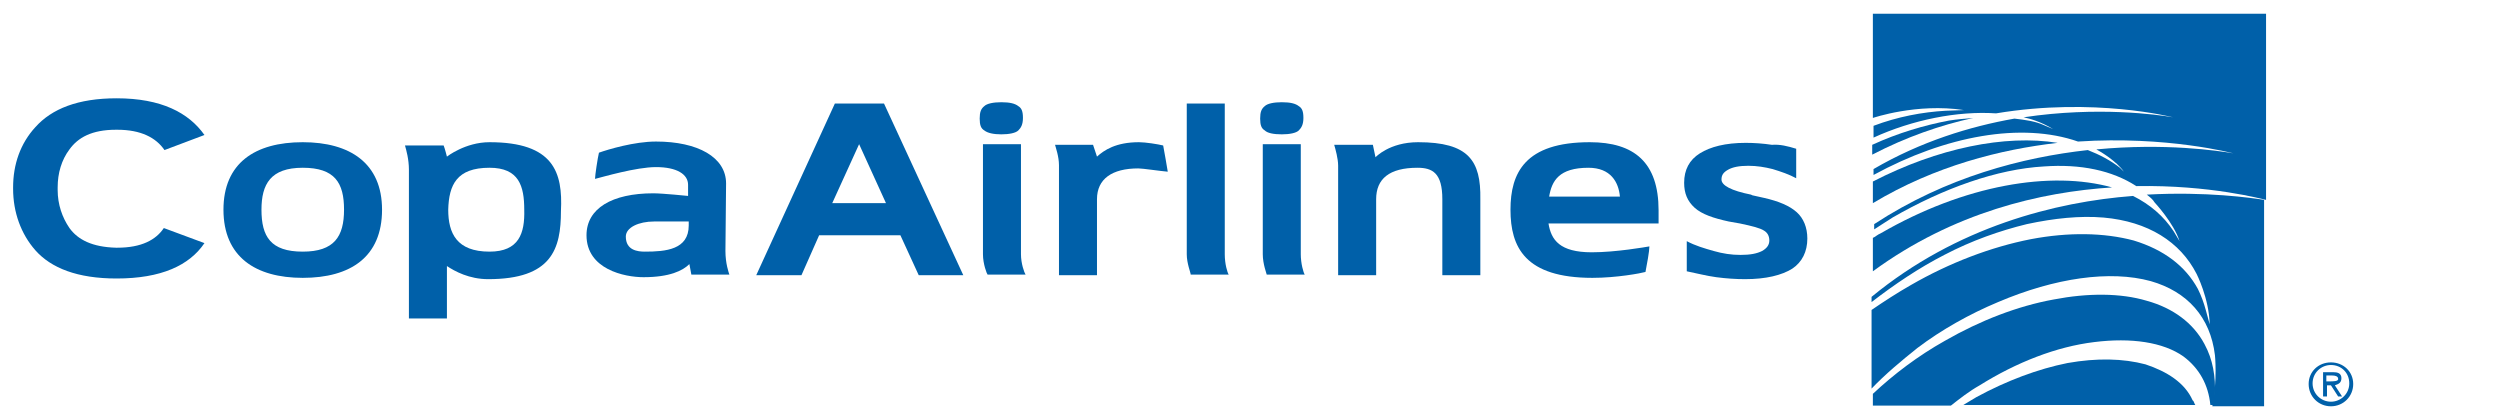 <?xml version="1.0" encoding="utf-8"?>
<!-- Generator: Adobe Illustrator 19.1.0, SVG Export Plug-In . SVG Version: 6.00 Build 0)  -->
<svg version="1.1" id="Layer_1" xmlns="http://www.w3.org/2000/svg" xmlns:xlink="http://www.w3.org/1999/xlink" x="0px" y="0px"
	 width="381.5px" height="64px" viewBox="-312 275 381.5 64" enable-background="new -312 275 381.5 64" xml:space="preserve">
<path fill="#0060A9" d="M45.3,332.7c0-0.8-0.7-0.9-1.2-0.9h-1.6v3.7h0.6v-1.7h0.6l1.1,1.7h0.6l-1.1-1.7
	C44.9,333.6,45.3,333.4,45.3,332.7 M43.5,333.2H43v-0.9h0.9c0.4,0,0.9,0.1,0.9,0.5C44.9,333.2,44,333.2,43.5,333.2"/>
<path fill="#0060A9" d="M43.7,330.3c-1.9,0-3.4,1.4-3.4,3.3s1.5,3.4,3.4,3.4s3.4-1.5,3.4-3.4S45.6,330.3,43.7,330.3 M43.7,336.3
	c-1.5,0-2.8-1.2-2.8-2.8c0-1.6,1.3-2.8,2.8-2.8c1.6,0,2.8,1.2,2.8,2.8C46.5,335.1,45.2,336.3,43.7,336.3"/>
<path fill="#0060A9" d="M15.4,330.6c-3.4-0.9-7.4-1-11.9-0.2c-4.5,0.9-9.3,2.7-13.9,5.2c-0.7,0.4-1.3,0.8-2,1.2H23
	c-0.2-0.3-0.2-0.6-0.4-0.7C21.4,333.4,18.7,331.7,15.4,330.6"/>
<path fill="#0060A9" d="M24.4,327.5c-1.7-3.2-4.8-5.5-8.8-6.6c-4-1.2-9-1.2-14.2-0.2c-5.5,1-11.2,3.2-16.6,6.3
	c-4.1,2.3-7.8,5.1-11,8.1v1.8h11.9c1.4-1.1,2.8-2.2,4.4-3.1c5.6-3.5,11.7-5.9,17.5-6.6c5.6-0.7,10.5,0,13.6,2.2
	c2.4,1.8,3.8,4.3,4.1,7.4h0.5l0.2-1.5C26.1,332.4,25.7,329.9,24.4,327.5"/>
<path fill="#0060A9" d="M-25,310.6c-0.5,0.2-0.9,0.6-1.2,0.7v5.1c12.3-9,25.6-12.1,36.5-12.8C1,301-12.2,303.2-25,310.6"/>
<path fill="#0060A9" d="M15.6,304.7c0.5,0.4,0.9,0.7,1.2,1.2c0,0,2.9,3.1,3.8,5.9l-0.9-1.5c-1.5-2.3-3.6-4.1-6.2-5.4
	c-11.8,0.9-26.9,4.7-39.9,15.4v0.8c3.5-2.7,7.2-5.2,11.1-7.2c4.2-2.2,8.5-3.7,12.6-4.7c4.2-0.9,8.1-1.3,11.7-1
	c6.8,0.6,11.7,3.7,14.2,8.6c0,0,1.9,3.7,2,7.7l-0.6-2.2c-0.3-1.1-0.7-2.2-1.2-3.2c-1.9-3.5-5.2-6-9.8-7.4c-4.5-1.2-9.9-1.3-15.7-0.2
	c-6.1,1.2-12.4,3.6-18.3,7c-2.1,1.2-4.1,2.5-6,3.8v12c2.1-2.2,4.5-4.2,7-6.2c3.7-2.8,8-5.2,12.3-7c8.7-3.7,17.1-4.9,23.3-3.2
	c5.6,1.6,9.1,5.5,9.8,11.3c0,0,0.4,3.7-0.4,7.8h7.9v-31.5C31.6,305.2,24.7,304.2,15.6,304.7"/>
<path fill="#0060A9" d="M-14.6,293.4c-3.7,0.7-7.8,1.9-11.7,3.7v1.5c5.2-2.7,10.4-4.5,15.4-5.6C-12.1,293.1-13.3,293.2-14.6,293.4"
	/>
<path fill="#0060A9" d="M-26.2,277v16c0,0,6.7-2.3,13.9-1.2l-2.8,0.1c-3.5,0.2-7.3,0.9-11,2.3v1.8c5.9-2.7,12.8-4.1,18.7-3.7
	c15-2.5,27,0.6,27,0.6c-2.3-0.4-11.5-1.7-22.8,0c1,0.2,2.7,0.7,4.5,1.8l-1.4-0.6c-1.3-0.6-2.8-0.8-4.5-1c-6.8,1.2-14.3,3.5-21.5,7.7
	v0.9c11-6,22.6-8.1,31.2-5.1c13.6-0.9,23.7,1.8,23.7,1.8c-2.3-0.4-10.4-1.6-20.9-0.6c0.6,0.3,3.1,1.8,4.2,3.4l-0.6-0.6
	c-1.4-1.1-3.1-2-4.9-2.7c-9.9,1.1-21.6,4.1-32.6,11.3v0.8c0.9-0.6,1.9-1.2,2.8-1.8c7.8-4.5,16-7.4,23.1-7.8c5.6-0.4,10.4,0.6,14.1,3
	c11.3-0.2,19.3,2,19.8,2.1v-28.4h-60V277z"/>
<path fill="#0060A9" d="M-26.2,302.7v3.3c9.5-5.7,19.5-8.2,28.2-9.2C-6,295.5-16.3,297.6-26.2,302.7"/>
<path fill="#0060A9" d="M-184.6,290.8h7.5c1.3,2.8,12.1,26.2,12.1,26.2h-6.8l-2.8-6.1h-12.4l-2.7,6.1h-6.9L-184.6,290.8z
	 M-176.8,306l-4.1-9l-4.1,9C-185,306-176.8,306-176.8,306z"/>
<path fill="#0060A9" d="M-95.6,296.7c-4.4,0-6.5,2.3-6.5,2.3l-0.4-1.9h-5.9c0.2,0.7,0.6,2.1,0.6,3.2V317h5.8v-11.6
	c0-3.1,2-4.8,6.3-4.8c2.3,0,3.8,0.8,3.8,4.8V317h5.8v-11.6C-86,299.5-87.9,296.7-95.6,296.7"/>
<path fill="#0060A9" d="M-69.4,296.7c-9.9,0-12.1,4.7-12.1,10.3c0,5.7,2.2,10.4,12.5,10.4c3.7,0,7.4-0.7,8.1-0.9
	c0.2-1,0.6-3.2,0.6-3.9c-0.6,0.1-5.1,0.9-8.8,0.9c-4.9,0-6.2-1.9-6.6-4.4h16.8v-2C-58.9,299.8-62.6,296.7-69.4,296.7 M-75.6,305
	c0.4-2.4,1.5-4.4,6-4.4c3.4,0,4.6,2.2,4.8,4.4H-75.6z"/>
<path fill="#0060A9" d="M-265.8,296.7c-7.3,0-12.1,3.2-12.1,10.3c0,7.2,4.9,10.4,12.1,10.4c7.3,0,12.1-3.2,12.1-10.4
	C-253.7,299.9-258.6,296.7-265.8,296.7 M-265.8,313.4c-4.9,0-6.3-2.3-6.3-6.4c0-3.9,1.4-6.4,6.3-6.4s6.3,2.3,6.3,6.4
	S-261,313.4-265.8,313.4"/>
<path fill="#0060A9" d="M-201.2,303c0-4-4.3-6.4-10.7-6.4c-3.3,0-7.3,1.2-8.7,1.7c-0.2,0.8-0.6,3.5-0.6,4c1.2-0.3,6.3-1.8,9.3-1.8
	c3.2,0,4.9,1.1,4.9,2.7v1.7c0,0-3.9-0.4-5.3-0.4c-6.3,0-10.2,2.3-10.2,6.4c0,5.2,5.8,6.4,8.7,6.4c4,0,6-1,7-2l0.3,1.6h5.8
	c-0.1-0.3-0.6-1.7-0.6-3.6L-201.2,303L-201.2,303z M-206.9,309.4c0,3.7-3.5,4-6.7,4c-1.1,0-2.9-0.2-2.9-2.3c0-1.4,2-2.3,4.3-2.3h5.3
	V309.4L-206.9,309.4z"/>
<path fill="#0060A9" d="M-294.2,290c6.8,0,11,2.2,13.4,5.6l-6.1,2.3c-1.3-1.9-3.6-3.1-7.2-3.1h-0.2c-3.7,0-5.8,1.2-7.1,3
	c-1.2,1.6-1.8,3.6-1.8,5.8v0.4l0,0c0,2.2,0.7,4.2,1.8,5.8c1.3,1.8,3.5,2.9,7.1,3h0.2c3.7,0,5.9-1.2,7.1-3l6.2,2.3
	c-2.3,3.4-6.6,5.4-13.4,5.4l0,0c-6,0-10-1.6-12.4-4.3c-2.2-2.5-3.4-5.8-3.4-9.4v-0.2c0-3.5,1.1-6.7,3.4-9.2
	C-304.1,291.6-300.1,290-294.2,290"/>
<path fill="#0060A9" d="M-125.1,313.8v-23h-5.8v23c0,1.4,0.6,2.8,0.6,3.1h5.8C-124.7,316.6-125.1,315.3-125.1,313.8"/>
<path fill="#0060A9" d="M-144.6,305.4c0-3.1,2.3-4.7,6.3-4.7c0.7,0,3.3,0.4,4.5,0.5c-0.1-0.6-0.5-3-0.7-4c-0.8-0.2-2.7-0.5-3.7-0.5
	c-3.5,0-5.3,1.2-6.4,2.2l-0.6-1.8h-5.8c0.1,0.4,0.6,1.8,0.6,3.1V317h5.8V305.4z"/>
<path fill="#0060A9" d="M-237.3,296.7c-3.7,0-6.5,2.2-6.5,2.2s-0.3-1.2-0.5-1.7h-5.9c0.2,0.7,0.6,2.1,0.6,3.7v22.7h5.8v-8
	c1.2,0.8,3.4,2,6.3,2c9.7,0,11.1-4.6,11.1-10.4C-226.1,301.3-227.5,296.7-237.3,296.7 M-237.3,313.4c-5,0-6.3-2.8-6.3-6.4
	c0.1-3.8,1.3-6.4,6.3-6.4c4.5,0,5.3,2.8,5.3,6.4C-231.9,310.6-232.8,313.4-237.3,313.4"/>
<path fill="#0060A9" d="M-37.9,297.7v4.5c-1.1-0.6-2.3-1-3.6-1.4c-1.2-0.3-2.4-0.5-3.7-0.5c-1.4,0-2.4,0.2-3.1,0.6
	c-0.7,0.4-1,0.8-1,1.5c0,0.9,1.5,1.7,4.5,2.3l0.2,0.1l1.8,0.4c2.2,0.5,3.9,1.2,5,2.2c1,0.9,1.6,2.3,1.6,4c0,2-0.8,3.6-2.3,4.6
	c-1.6,1-4,1.6-7.2,1.6c-1.4,0-2.9-0.1-4.4-0.3c-1.5-0.2-3-0.6-4.5-0.9v-4.6c1.3,0.7,2.7,1.1,4.1,1.5s2.7,0.6,4.1,0.6
	c1.5,0,2.5-0.2,3.3-0.6c0.7-0.4,1.1-0.9,1.1-1.6c0-0.7-0.3-1.2-0.8-1.5c-0.6-0.4-1.8-0.7-3.7-1.1l-1.7-0.3c-2.3-0.5-4.1-1.1-5.2-2.1
	s-1.6-2.2-1.6-3.8c0-2,0.8-3.5,2.4-4.5c1.6-1,3.9-1.6,7-1.6c1.3,0,2.7,0.1,4,0.3C-40.4,297-39.2,297.3-37.9,297.7"/>
<path fill="#0060A9" d="M-113.5,313.8V297h-5.8v16.8c0,1.5,0.6,3,0.6,3.1h5.8C-113.1,316.6-113.5,315.2-113.5,313.8 M-116.4,295.5
	c1.2,0,2.2-0.2,2.6-0.6s0.7-0.9,0.7-1.9s-0.2-1.5-0.7-1.8c-0.5-0.4-1.3-0.6-2.6-0.6c-1.2,0-2.2,0.2-2.6,0.6
	c-0.5,0.4-0.7,0.9-0.7,1.9s0.2,1.5,0.7,1.8C-118.6,295.3-117.7,295.5-116.4,295.5"/>
<path fill="#0060A9" d="M-156.2,313.8V297h-5.8v16.8c0,1.5,0.6,3,0.7,3.1h5.8C-155.7,316.6-156.2,315.2-156.2,313.8 M-159.2,295.5
	c1.2,0,2.2-0.2,2.6-0.6s0.7-0.9,0.7-1.9s-0.2-1.5-0.7-1.8c-0.5-0.4-1.3-0.6-2.6-0.6c-1.2,0-2.2,0.2-2.6,0.6
	c-0.5,0.4-0.7,0.9-0.7,1.9s0.2,1.5,0.7,1.8C-161.3,295.3-160.4,295.5-159.2,295.5"/>
</svg>
